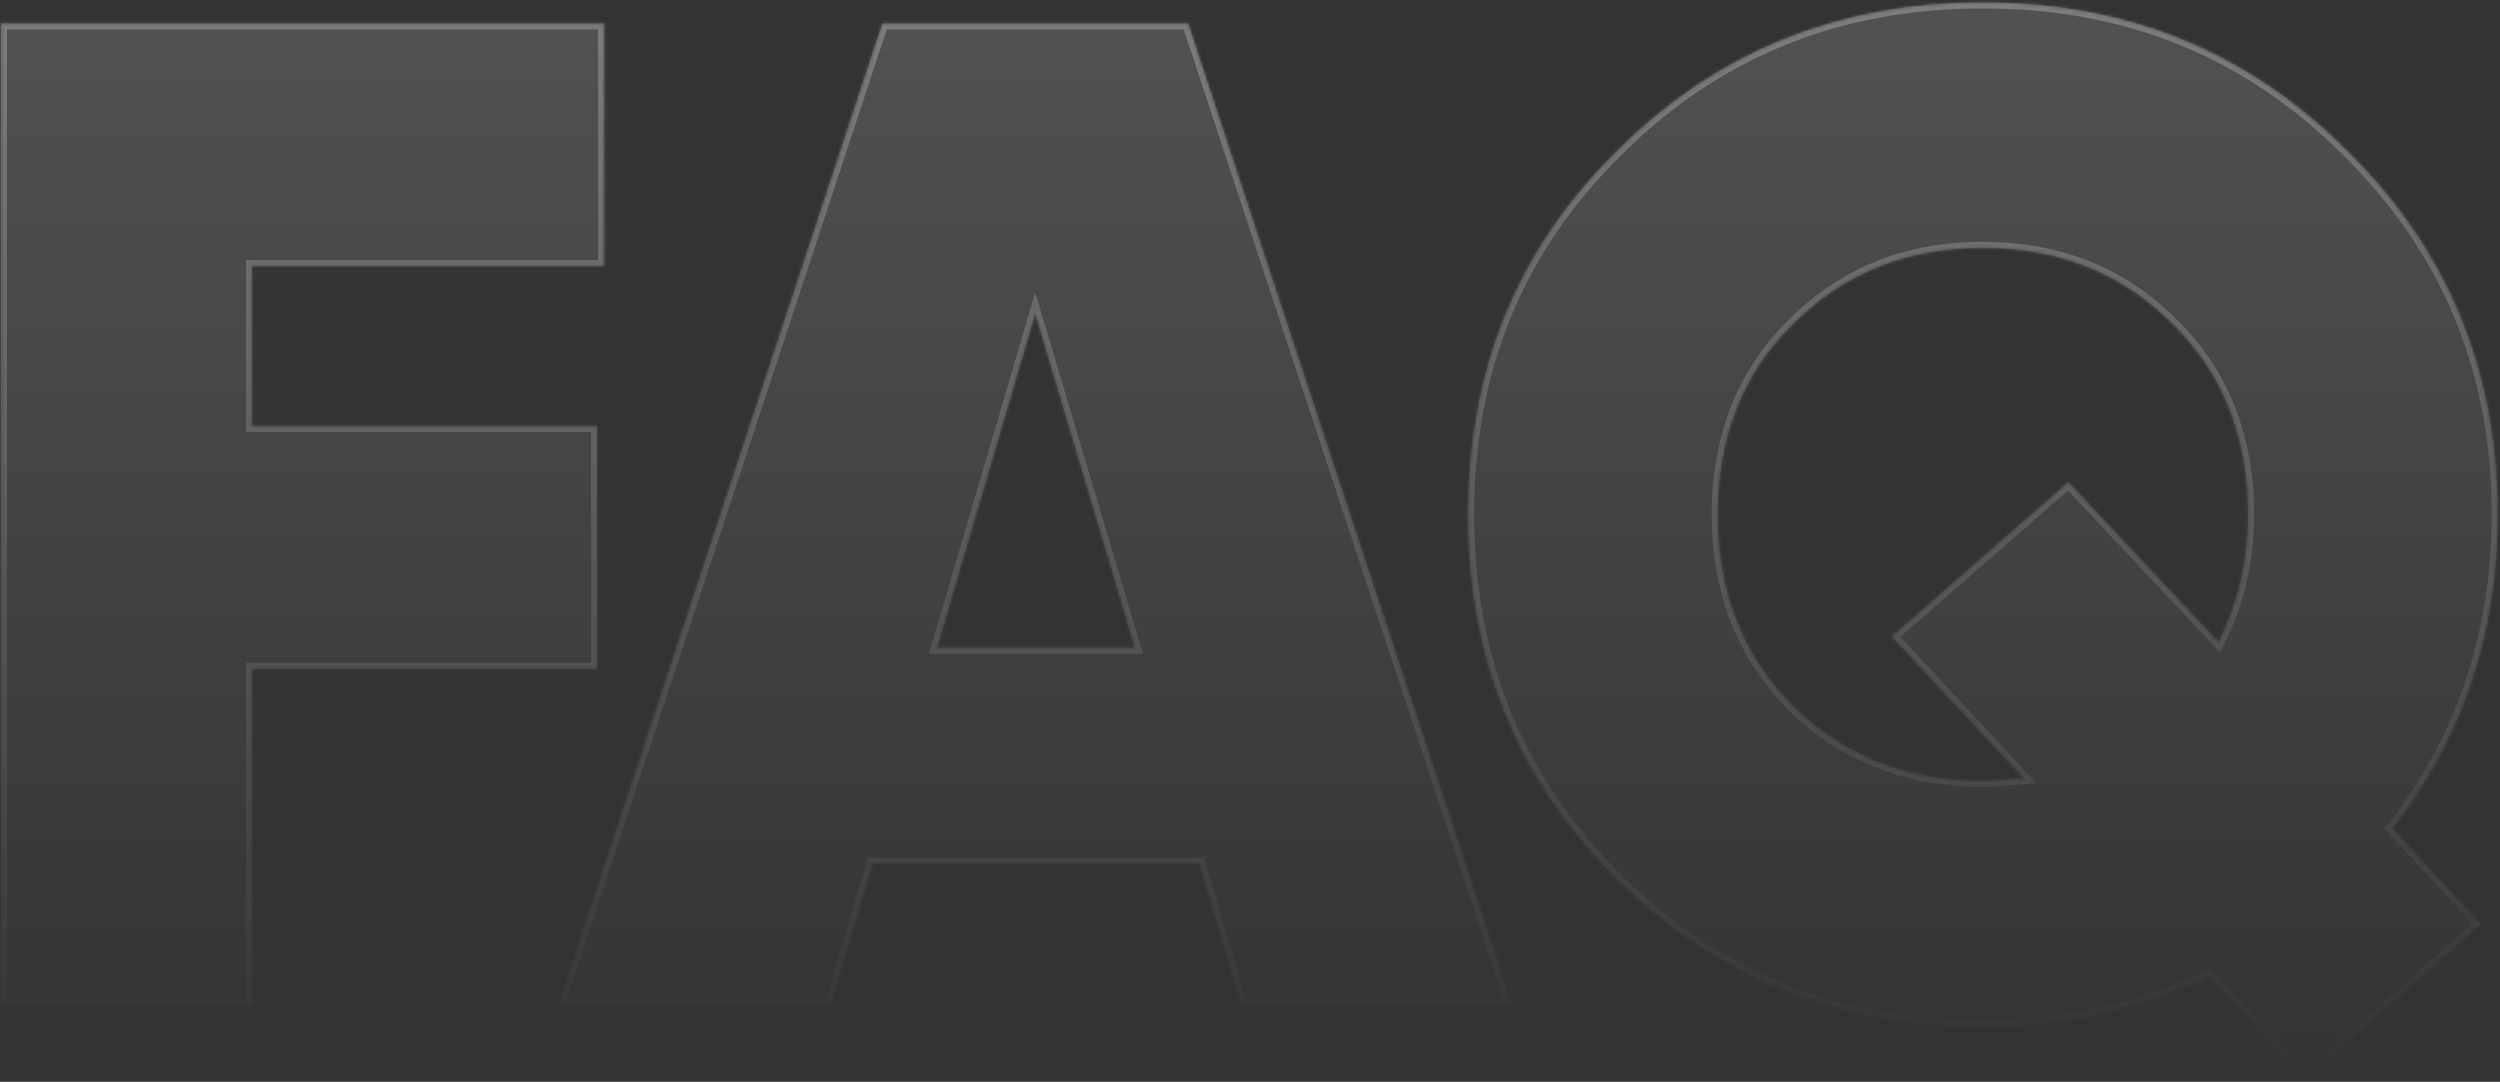 <svg width="825" height="357" viewBox="0 0 825 357" fill="none" xmlns="http://www.w3.org/2000/svg">
    <rect x="0" y="0" width="825" height="357" fill="#333333" stroke="none"/>
    <mask id="path-1-inside-1_9_796" fill="white">
        <path
            d="M199.375 7.73V87.818H83.177V140.593H197.06V220.682H83.177V331.787H0.311V7.73H199.375ZM499.038 331.787H409.69L395.802 285.03H287.937L274.049 331.787H184.239L291.178 7.73H392.099L499.038 331.787ZM341.638 103.558L309.233 213.738H374.507L341.638 103.558ZM824.256 169.758C824.256 209.108 812.682 243.366 789.535 273.457L818.7 304.936L760.833 356.323L728.89 322.065C705.743 333.176 680.745 338.731 654.357 338.731C606.674 338.731 566.399 322.528 533.53 290.122C500.661 257.254 484.459 217.441 484.459 169.758C484.459 122.076 500.661 82.263 533.53 49.857C566.399 16.988 606.674 0.786 654.357 0.786C702.04 0.786 741.853 16.988 774.721 49.857C807.59 82.263 824.256 122.076 824.256 169.758ZM654.357 257.717C657.598 257.717 662.227 257.254 667.782 256.791L624.266 210.034L682.596 159.111L732.131 211.886C738.612 198.923 741.853 185.035 741.853 169.758C741.853 144.297 733.52 123.002 716.854 106.799C700.188 90.133 679.356 81.8 654.357 81.8C629.358 81.8 608.526 90.133 591.86 106.799C575.195 123.002 566.862 144.297 566.862 169.758C566.862 195.22 575.195 216.515 591.86 233.181C608.526 249.384 629.358 257.717 654.357 257.717Z" />
    </mask>
    <path
        d="M199.375 7.73V87.818H83.177V140.593H197.06V220.682H83.177V331.787H0.311V7.73H199.375ZM499.038 331.787H409.69L395.802 285.03H287.937L274.049 331.787H184.239L291.178 7.73H392.099L499.038 331.787ZM341.638 103.558L309.233 213.738H374.507L341.638 103.558ZM824.256 169.758C824.256 209.108 812.682 243.366 789.535 273.457L818.7 304.936L760.833 356.323L728.89 322.065C705.743 333.176 680.745 338.731 654.357 338.731C606.674 338.731 566.399 322.528 533.53 290.122C500.661 257.254 484.459 217.441 484.459 169.758C484.459 122.076 500.661 82.263 533.53 49.857C566.399 16.988 606.674 0.786 654.357 0.786C702.04 0.786 741.853 16.988 774.721 49.857C807.59 82.263 824.256 122.076 824.256 169.758ZM654.357 257.717C657.598 257.717 662.227 257.254 667.782 256.791L624.266 210.034L682.596 159.111L732.131 211.886C738.612 198.923 741.853 185.035 741.853 169.758C741.853 144.297 733.52 123.002 716.854 106.799C700.188 90.133 679.356 81.8 654.357 81.8C629.358 81.8 608.526 90.133 591.86 106.799C575.195 123.002 566.862 144.297 566.862 169.758C566.862 195.22 575.195 216.515 591.86 233.181C608.526 249.384 629.358 257.717 654.357 257.717Z"
        fill="url(#paint0_linear_9_796)" style="mix-blend-mode:soft-light" />
    <path
        d="M199.375 7.73H201.375V5.73H199.375V7.73ZM199.375 87.818V89.818H201.375V87.818H199.375ZM83.177 87.818V85.818H81.177V87.818H83.177ZM83.177 140.593H81.177V142.593H83.177V140.593ZM197.06 140.593H199.06V138.593H197.06V140.593ZM197.06 220.682V222.682H199.06V220.682H197.06ZM83.177 220.682V218.682H81.177V220.682H83.177ZM83.177 331.787V333.787H85.177V331.787H83.177ZM0.311 331.787H-1.689V333.787H0.311V331.787ZM0.311 7.73V5.73H-1.689V7.73H0.311ZM499.038 331.787V333.787H501.804L500.937 331.16L499.038 331.787ZM409.69 331.787L407.773 332.356L408.198 333.787H409.69V331.787ZM395.802 285.03L397.719 284.461L397.294 283.03H395.802V285.03ZM287.937 285.03V283.03H286.445L286.02 284.461L287.937 285.03ZM274.049 331.787V333.787H275.542L275.966 332.356L274.049 331.787ZM184.239 331.787L182.34 331.16L181.473 333.787H184.239V331.787ZM291.178 7.73V5.73H289.732L289.279 7.103L291.178 7.73ZM392.099 7.73L393.998 7.103L393.545 5.73H392.099V7.73ZM341.638 103.558L343.555 102.986L341.625 96.516L339.72 102.994L341.638 103.558ZM309.233 213.738L307.314 213.173L306.56 215.738H309.233V213.738ZM374.507 213.738V215.738H377.191L376.423 213.166L374.507 213.738ZM789.535 273.457L787.95 272.237L786.92 273.576L788.068 274.816L789.535 273.457ZM818.7 304.936L820.028 306.432L821.556 305.076L820.168 303.577L818.7 304.936ZM760.833 356.323L759.37 357.687L760.701 359.114L762.161 357.818L760.833 356.323ZM728.89 322.065L730.353 320.701L729.35 319.626L728.025 320.262L728.89 322.065ZM533.53 290.122L532.116 291.537L532.121 291.542L532.126 291.547L533.53 290.122ZM533.53 49.857L534.934 51.281L534.939 51.276L534.944 51.271L533.53 49.857ZM774.721 49.857L773.307 51.271L773.312 51.276L773.317 51.281L774.721 49.857ZM667.782 256.791L667.948 258.784L672.051 258.442L669.246 255.428L667.782 256.791ZM624.266 210.034L622.951 208.527L621.395 209.885L622.802 211.397L624.266 210.034ZM682.596 159.111L684.055 157.742L682.734 156.335L681.281 157.604L682.596 159.111ZM732.131 211.886L730.673 213.255L732.636 215.347L733.92 212.78L732.131 211.886ZM716.854 106.799L715.44 108.213L715.45 108.223L715.46 108.233L716.854 106.799ZM591.86 106.799L593.255 108.233L593.265 108.223L593.275 108.213L591.86 106.799ZM591.86 233.181L590.446 234.595L590.456 234.605L590.466 234.615L591.86 233.181ZM197.375 7.73V87.818H201.375V7.73H197.375ZM199.375 85.818H83.177V89.818H199.375V85.818ZM81.177 87.818V140.593H85.177V87.818H81.177ZM83.177 142.593H197.06V138.593H83.177V142.593ZM195.06 140.593V220.682H199.06V140.593H195.06ZM197.06 218.682H83.177V222.682H197.06V218.682ZM81.177 220.682V331.787H85.177V220.682H81.177ZM83.177 329.787H0.311V333.787H83.177V329.787ZM2.311 331.787V7.73H-1.689V331.787H2.311ZM0.311 9.73H199.375V5.73H0.311V9.73ZM499.038 329.787H409.69V333.787H499.038V329.787ZM411.608 331.217L397.719 284.461L393.885 285.6L407.773 332.356L411.608 331.217ZM395.802 283.03H287.937V287.03H395.802V283.03ZM286.02 284.461L272.132 331.217L275.966 332.356L289.855 285.6L286.02 284.461ZM274.049 329.787H184.239V333.787H274.049V329.787ZM186.138 332.414L293.077 8.356L289.279 7.103L182.34 331.16L186.138 332.414ZM291.178 9.73H392.099V5.73H291.178V9.73ZM390.199 8.356L497.138 332.414L500.937 331.16L393.998 7.103L390.199 8.356ZM339.72 102.994L307.314 213.173L311.151 214.302L343.557 104.122L339.72 102.994ZM309.233 215.738H374.507V211.738H309.233V215.738ZM376.423 213.166L343.555 102.986L339.722 104.13L372.59 214.309L376.423 213.166ZM822.256 169.758C822.256 208.679 810.821 242.505 787.95 272.237L791.121 274.676C814.543 244.226 826.256 209.538 826.256 169.758H822.256ZM788.068 274.816L817.233 306.296L820.168 303.577L791.002 272.097L788.068 274.816ZM817.372 303.441L759.505 354.827L762.161 357.818L820.028 306.432L817.372 303.441ZM762.296 354.959L730.353 320.701L727.427 323.429L759.37 357.687L762.296 354.959ZM728.025 320.262C705.158 331.238 680.456 336.731 654.357 336.731V340.731C681.033 340.731 706.329 335.113 729.756 323.868L728.025 320.262ZM654.357 336.731C607.181 336.731 567.415 320.722 534.934 288.698L532.126 291.547C565.382 324.335 606.168 340.731 654.357 340.731V336.731ZM534.944 288.708C502.462 256.226 486.459 216.927 486.459 169.758H482.459C482.459 217.955 498.861 258.281 532.116 291.537L534.944 288.708ZM486.459 169.758C486.459 122.587 502.464 83.295 534.934 51.281L532.126 48.433C498.859 81.231 482.459 121.564 482.459 169.758H486.459ZM534.944 51.271C567.422 18.794 607.182 2.786 654.357 2.786V-1.214C606.167 -1.214 565.375 15.184 532.116 48.443L534.944 51.271ZM654.357 2.786C701.526 2.786 740.825 18.789 773.307 51.271L776.135 48.443C742.88 15.188 702.554 -1.214 654.357 -1.214V2.786ZM773.317 51.281C805.798 83.305 822.256 122.601 822.256 169.758H826.256C826.256 121.55 809.382 81.221 776.125 48.433L773.317 51.281ZM654.357 259.717C657.707 259.717 662.471 259.24 667.948 258.784L667.616 254.798C661.983 255.267 657.488 255.717 654.357 255.717V259.717ZM669.246 255.428L625.73 208.671L622.802 211.397L666.318 258.153L669.246 255.428ZM625.581 211.541L683.912 160.617L681.281 157.604L622.951 208.527L625.581 211.541ZM681.138 160.479L730.673 213.255L733.589 210.517L684.055 157.742L681.138 160.479ZM733.92 212.78C740.545 199.529 743.853 185.334 743.853 169.758H739.853C739.853 184.737 736.679 198.318 730.342 210.991L733.92 212.78ZM743.853 169.758C743.853 143.825 735.348 121.989 718.248 105.365L715.46 108.233C731.692 124.014 739.853 144.768 739.853 169.758H743.853ZM718.268 105.384C701.203 88.319 679.851 79.8 654.357 79.8V83.8C678.861 83.8 699.173 91.947 715.44 108.213L718.268 105.384ZM654.357 79.8C628.864 79.8 607.512 88.319 590.446 105.384L593.275 108.213C609.541 91.947 629.853 83.8 654.357 83.8V79.8ZM590.466 105.365C573.367 121.989 564.862 143.825 564.862 169.758H568.862C568.862 144.768 577.023 124.014 593.255 108.233L590.466 105.365ZM564.862 169.758C564.862 195.698 573.37 217.519 590.446 234.595L593.275 231.767C577.02 215.512 568.862 194.742 568.862 169.758H564.862ZM590.466 234.615C607.526 251.201 628.867 259.717 654.357 259.717V255.717C629.85 255.717 609.527 247.567 593.255 231.747L590.466 234.615Z"
        fill="url(#paint1_linear_9_796)" style="mix-blend-mode:soft-light"
        mask="url(#path-1-inside-1_9_796)" />
    <defs>
        <linearGradient id="paint0_linear_9_796" x1="412.283" y1="0.786" x2="412.283"
            y2="356.323" gradientUnits="userSpaceOnUse">
            <stop stop-color="white" stop-opacity="0.15" />
            <stop offset="1" stop-color="white" stop-opacity="0" />
        </linearGradient>
        <linearGradient id="paint1_linear_9_796" x1="412.283" y1="0.786" x2="412.283"
            y2="356.323" gradientUnits="userSpaceOnUse">
            <stop stop-color="white" stop-opacity="0.25" />
            <stop offset="1" stop-color="white" stop-opacity="0" />
        </linearGradient>
    </defs>
</svg>